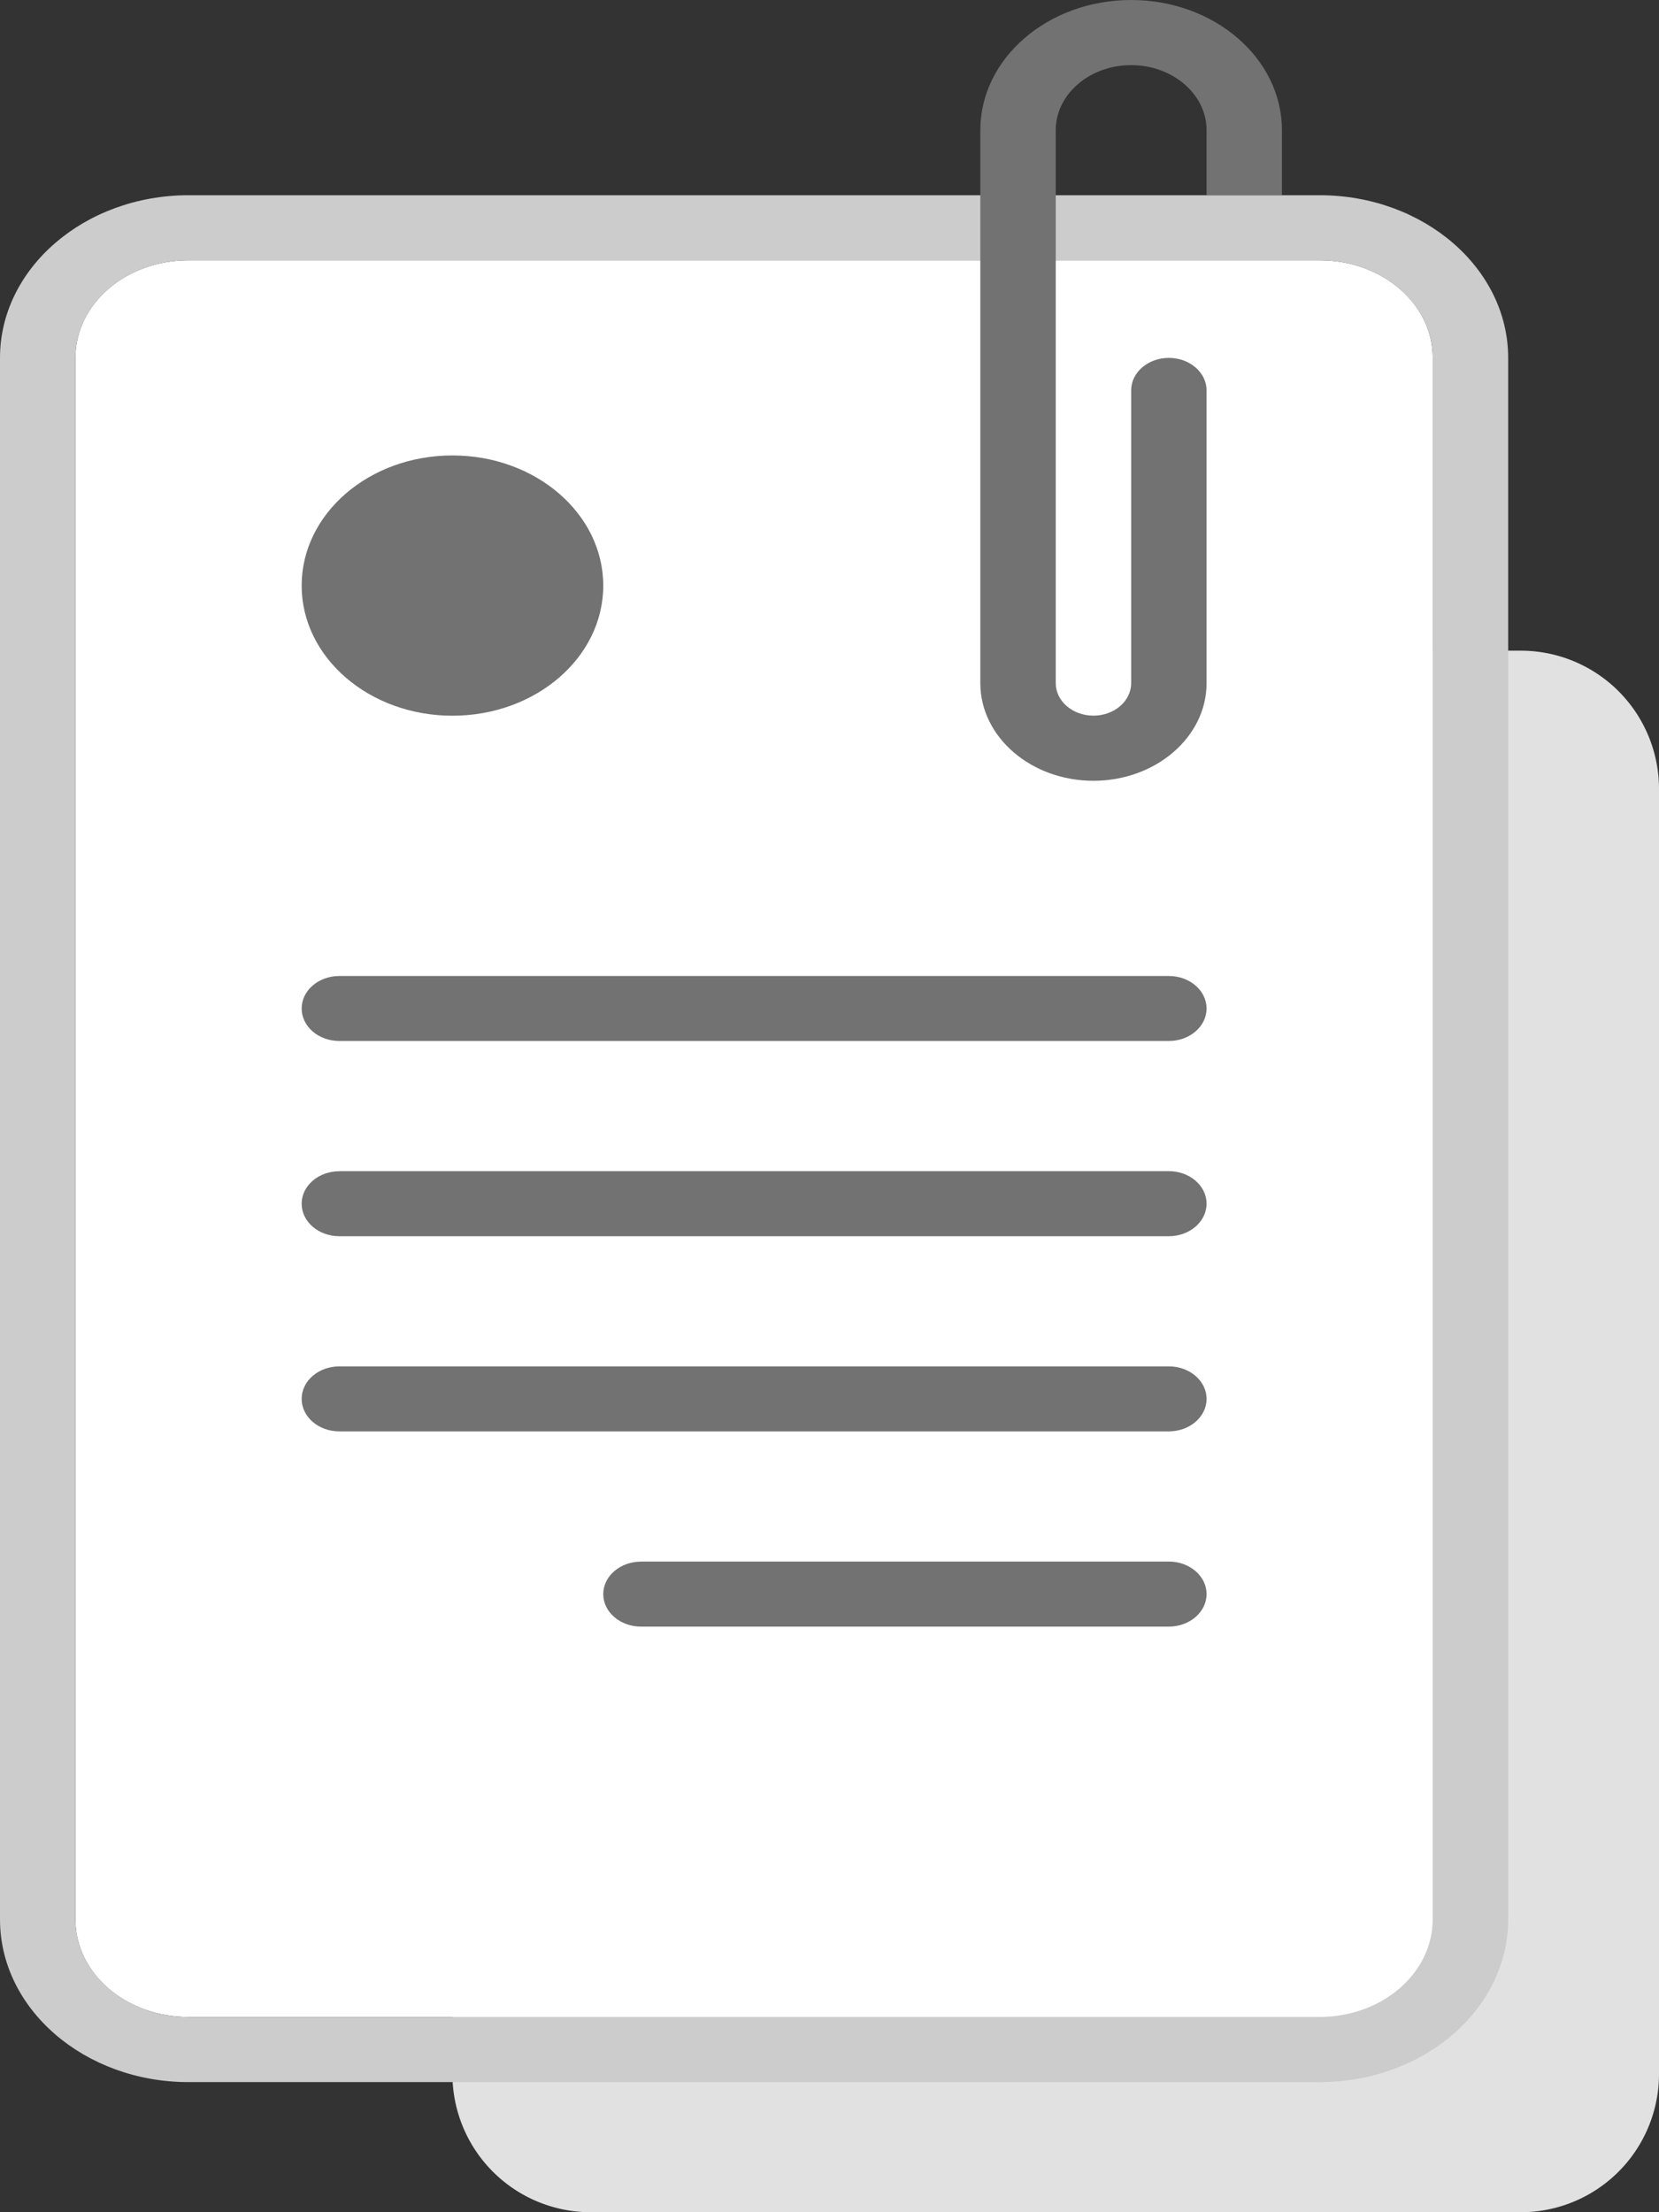 <svg xmlns="http://www.w3.org/2000/svg" xmlns:xlink="http://www.w3.org/1999/xlink" width="24" height="32" viewBox="0 0 24 32"><rect x="0" y="0" width="24" height="32" fill="#333333" stroke="none"/><defs><path id="dwdma" d="M942.545 387.412a2 2 0 0 1 2-2H958a2 2 0 0 1 2 2V406a2 2 0 0 1-2 2h-13.455a2 2 0 0 1-2-2z"/><path id="dwdmb" d="M956.727 381.176v22.589c0 .78-.73 1.411-1.636 1.411h-16.364c-.905 0-1.636-.63-1.636-1.411v-22.589c0-.78.73-1.411 1.636-1.411h16.364c.905 0 1.636.63 1.636 1.411z"/><path id="dwdmc" d="M945.273 398.588h7.636c.301 0 .546.211.546.47 0 .26-.245.471-.546.471h-7.636c-.301 0-.546-.21-.546-.47s.245-.47.546-.47z"/><path id="dwdmd" d="M940.91 395.765h12c.3 0 .545.21.545.47s-.245.47-.546.47h-12c-.301 0-.545-.21-.545-.47s.244-.47.545-.47z"/><path id="dwdme" d="M940.91 392.941h12c.3 0 .545.211.545.47 0 .26-.245.471-.546.471h-12c-.301 0-.545-.21-.545-.47s.244-.47.545-.47z"/><path id="dwdmf" d="M940.91 390.118h12c.3 0 .545.21.545.47s-.245.47-.546.47h-12c-.301 0-.545-.21-.545-.47s.244-.47.545-.47z"/><path id="dwdmg" d="M938.727 379.765c-.902 0-1.636.633-1.636 1.411v22.589c0 .778.734 1.411 1.636 1.411h16.364c.902 0 1.636-.633 1.636-1.411v-22.589c0-.778-.734-1.411-1.636-1.411zm16.364 26.353h-16.364c-1.503 0-2.727-1.055-2.727-2.353v-22.589c0-1.296 1.224-2.352 2.727-2.352h16.364c1.504 0 2.727 1.056 2.727 2.352v22.589c0 1.298-1.223 2.353-2.727 2.353z"/><path id="dwdmh" d="M952.364 376c-1.204 0-2.182.844-2.182 1.882v8c0 .779.734 1.412 1.636 1.412.902 0 1.637-.633 1.637-1.412v-4.235c0-.26-.245-.47-.546-.47-.301 0-.545.21-.545.47v4.235c0 .26-.245.47-.546.47-.3 0-.545-.21-.545-.47v-8c0-.518.49-.94 1.09-.94.602 0 1.092.422 1.092.94v.942h1.09v-.942c0-1.038-.978-1.882-2.181-1.882z"/><path id="dwdmi" d="M940.364 384.47c0-1.039.976-1.882 2.181-1.882s2.182.843 2.182 1.883-.977 1.882-2.182 1.882-2.181-.843-2.181-1.882z"/></defs><g><g transform="translate(-936 -376)"><g><use fill="#e1e1e1" xlink:href="#dwdma"/></g><g><use fill="#fff" xlink:href="#dwdmb"/></g><g><g><use fill="#727272" xlink:href="#dwdmc"/></g><g><use fill="#727272" xlink:href="#dwdmd"/></g><g><use fill="#727272" xlink:href="#dwdme"/></g><g><use fill="#727272" xlink:href="#dwdmf"/></g></g><g><use fill="#ccc" xlink:href="#dwdmg"/></g><g><use fill="#727272" xlink:href="#dwdmh"/></g><g><use fill="#727272" xlink:href="#dwdmi"/></g></g></g></svg>